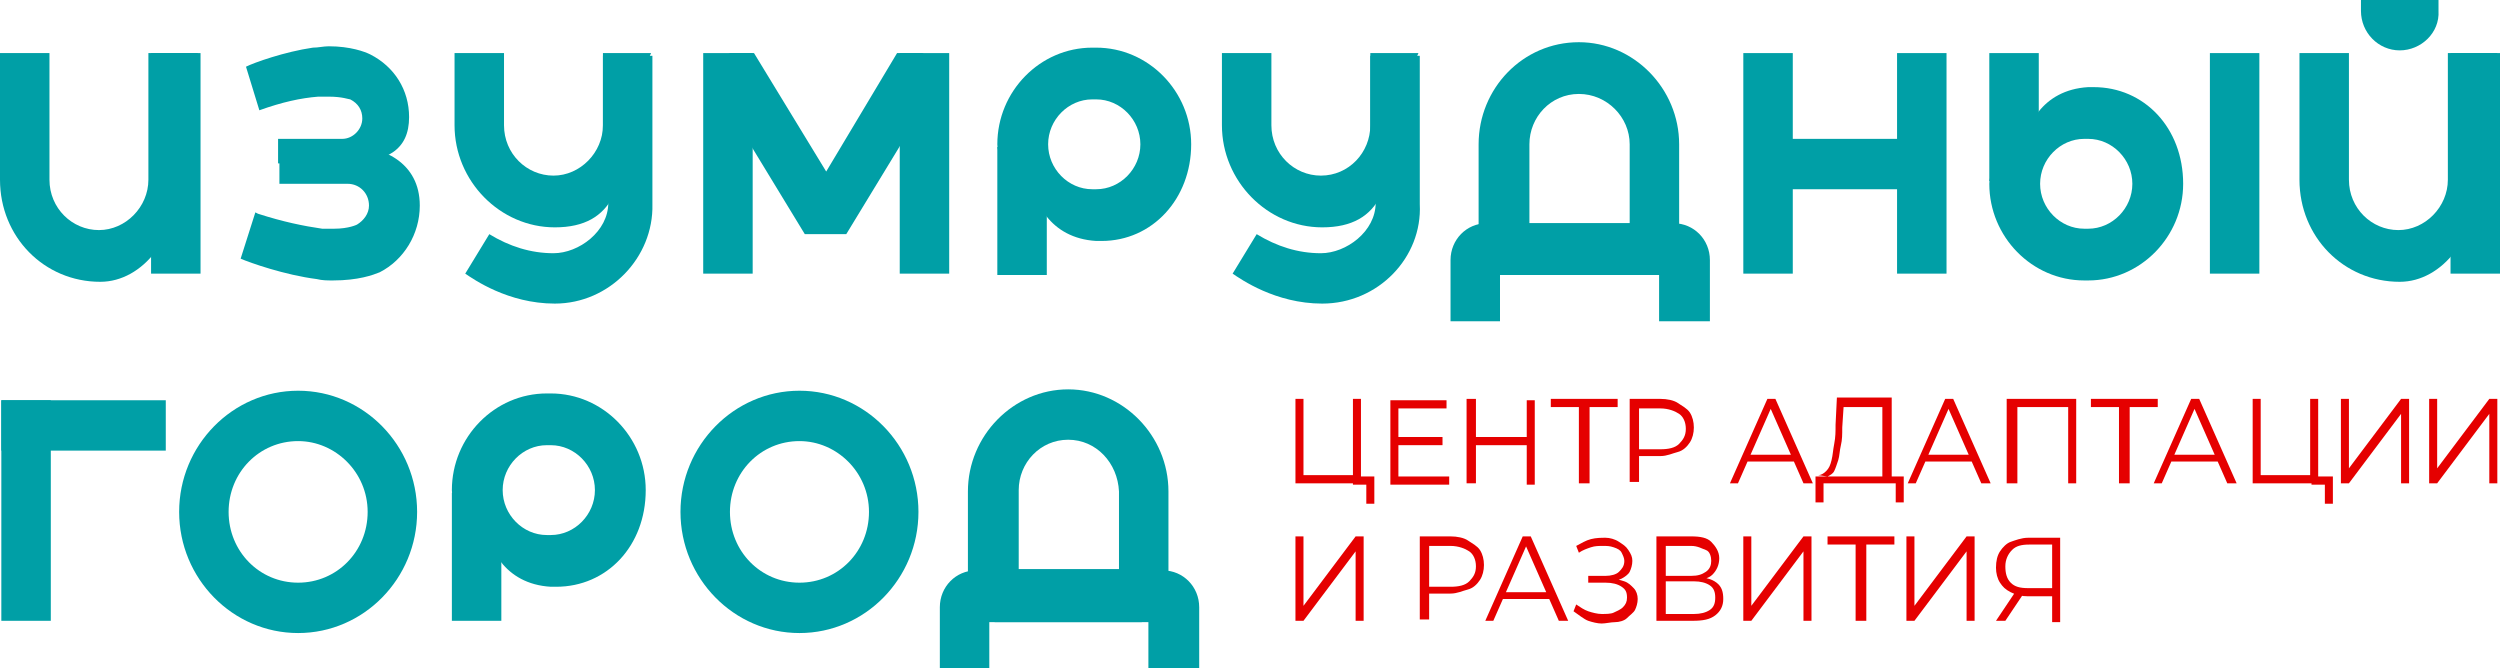 <svg xmlns="http://www.w3.org/2000/svg" width="187" height="50" viewBox="0 0 187 50" fill="none">
  <path d="M7.5 21.079C3.3 21.079 0 17.719 0 13.442V3.971H3.7V13.442C3.7 15.58 5.4 17.21 7.4 17.21C9.4 17.21 11.1 15.479 11.1 13.442V3.971H14.8L13.2 13.442C13.4 17.617 10.7 21.079 7.5 21.079Z" fill="#009FA6"/>
  <path d="M41.5 17.006C37.4 17.006 34 13.544 34 9.369V3.971H37.7V9.369C37.7 11.507 39.4 13.136 41.4 13.136C43.4 13.136 45.1 11.405 45.1 9.369V3.971H48.7L46.8 8.248C46.9 13.646 46 17.006 41.5 17.006Z" fill="#009FA6"/>
  <path d="M71 3.971H67.3V20.468H71V3.971Z" fill="#009FA6"/>
  <path d="M56.3 3.971H52.6V20.468H56.3V3.971Z" fill="#009FA6"/>
  <path d="M15 3.971H11.3V20.468H15V3.971Z" fill="#009FA6"/>
  <path d="M179.5 21.079C175.3 21.079 172 17.719 172 13.442V3.971H175.7V13.442C175.7 15.58 177.4 17.21 179.4 17.21C181.4 17.21 183.1 15.479 183.1 13.442V3.971H186.8L185.2 13.442C185.4 17.617 182.7 21.079 179.5 21.079Z" fill="#009FA6"/>
  <path d="M187 3.971H183.3V20.468H187V3.971Z" fill="#009FA6"/>
  <path d="M179.5 3.768C177.9 3.768 176.6 2.444 176.6 0.815V0H182.4V0.815C182.5 2.444 181.1 3.768 179.5 3.768Z" fill="#009FA6"/>
  <path d="M41.5 22.709C38 22.709 35.4 20.876 34.8 20.468L36.6 17.515C38.1 18.432 39.7 18.941 41.4 18.941C43.3 18.941 45.5 17.311 45.5 15.173L45.1 13.849V4.175H48.8V15.275C48.9 19.246 45.6 22.709 41.5 22.709Z" fill="#009FA6"/>
  <path d="M98.9 17.006C94.8 17.006 91.4 13.544 91.4 9.369V3.971H95.1V9.369C95.1 11.507 96.8 13.136 98.8 13.136C100.9 13.136 102.5 11.405 102.5 9.369V3.971H106.1L104.2 8.248C104.3 13.646 103.4 17.006 98.9 17.006Z" fill="#009FA6"/>
  <path d="M98.9 22.709C95.4 22.709 92.8 20.876 92.2 20.468L94 17.515C95.5 18.432 97.1 18.941 98.8 18.941C100.7 18.941 102.9 17.311 102.9 15.173L102.5 13.849V4.175H106.2V15.275C106.4 19.246 103.1 22.709 98.9 22.709Z" fill="#009FA6"/>
  <path d="M60.2 17.515L52.7 5.193L54.6 3.971H56.4L61.8 12.831L67.1 3.971H69L70.8 5.193L63.3 17.515H60.2Z" fill="#009FA6"/>
  <path d="M20.8 12.322V10.387H25.6C26.4 10.387 27.1 9.674 27.1 8.86C27.1 8.249 26.8 7.739 26.2 7.434C26.1 7.434 25.6 7.23 24.6 7.23C24.4 7.23 24.1 7.23 23.8 7.23C22.5 7.332 21.1 7.638 19.4 8.249L18.4 4.99C19 4.684 21.3 3.87 23.4 3.564C23.8 3.564 24.2 3.462 24.6 3.462C26.2 3.462 27.3 3.87 27.7 4.073C29.5 4.99 30.6 6.721 30.6 8.758C30.6 11.202 29 12.22 25.5 12.22H20.8V12.322Z" fill="#009FA6"/>
  <path d="M24.9 20.978C24.5 20.978 24.1 20.978 23.7 20.876C21.3 20.57 18.7 19.654 18 19.348L19.1 15.886L19.3 15.988C21.2 16.599 22.7 16.904 24.1 17.108C24.4 17.108 24.7 17.108 25 17.108C26.1 17.108 26.7 16.802 26.7 16.802C27.2 16.497 27.6 15.988 27.6 15.377C27.6 14.46 26.9 13.748 26 13.748H20.9V10.896H26C28.6 10.896 31.4 12.118 31.4 15.377C31.4 17.515 30.2 19.45 28.4 20.367C27.9 20.57 26.8 20.978 24.9 20.978Z" fill="#009FA6"/>
  <path d="M145.6 3.971H141.9V20.468H145.6V3.971Z" fill="#009FA6"/>
  <path d="M169 3.971H165.3V20.468H169V3.971Z" fill="#009FA6"/>
  <path d="M134.1 3.971H130.4V20.468H134.1V3.971Z" fill="#009FA6"/>
  <path d="M143.5 10.387H131.4V14.155H143.5V10.387Z" fill="#009FA6"/>
  <path d="M124.1 24.033V20.57H112.2V24.033H108.5V19.45C108.5 17.923 109.7 16.701 111.2 16.701H125.2C126.7 16.701 127.9 17.923 127.9 19.45V24.033H124.1Z" fill="#009FA6"/>
  <path d="M112.6 20.57L110.6 18.534V10.794C110.6 6.619 113.9 3.157 118.1 3.157C122.2 3.157 125.6 6.619 125.6 10.794V18.534L123.6 20.57H112.6ZM118.1 7.027C116 7.027 114.4 8.758 114.4 10.794V16.701H121.9V10.794C121.9 8.758 120.2 7.027 118.1 7.027Z" fill="#009FA6"/>
  <path d="M155.9 20.978C152 20.978 148.8 17.719 148.8 13.748C148.8 12.933 149.2 12.831 149.9 12.831C150.5 12.831 151.4 12.729 151.4 11.405C151.4 9.572 152.7 6.721 156.2 6.517C156.3 6.517 156.5 6.517 156.6 6.517C160.4 6.517 163.3 9.572 163.3 13.748C163.3 17.719 160.1 20.978 156.2 20.978H155.9ZM155.9 10.387C154.1 10.387 152.6 11.915 152.6 13.748C152.6 15.581 154.1 17.108 155.9 17.108H156.2C158 17.108 159.5 15.581 159.5 13.748C159.5 11.915 158 10.387 156.2 10.387H155.9Z" fill="#009FA6"/>
  <path d="M152.5 3.971H148.8V13.544H152.5V3.971Z" fill="#009FA6"/>
  <path d="M82.4 18.024C82.3 18.024 82.1 18.024 82 18.024C78.5 17.821 77.2 14.97 77.2 13.136C77.2 11.813 76.3 11.813 75.7 11.711C75 11.711 74.6 11.609 74.6 10.794C74.6 6.823 77.8 3.564 81.7 3.564H82C85.9 3.564 89.1 6.823 89.1 10.794C89.1 14.868 86.2 18.024 82.4 18.024ZM81.7 7.434C79.9 7.434 78.4 8.961 78.4 10.794C78.4 12.627 79.9 14.155 81.7 14.155H82C83.8 14.155 85.3 12.627 85.3 10.794C85.3 8.961 83.8 7.434 82 7.434H81.7Z" fill="#009FA6"/>
  <path d="M78.3 10.998H74.6V20.57H78.3V10.998Z" fill="#009FA6"/>
  <path d="M3.8 29.939H0.1V46.436H3.8V29.939Z" fill="#009FA6"/>
  <path d="M12.4 29.939H0.1V33.706H12.4V29.939Z" fill="#009FA6"/>
  <path d="M85.9 50V46.538H74V50H70.3V45.417C70.3 43.89 71.5 42.668 73 42.668H87C88.5 42.668 89.7 43.89 89.7 45.417V50H85.9Z" fill="#009FA6"/>
  <path d="M74.4 46.436L72.4 44.399V36.762C72.4 32.587 75.8 29.124 79.9 29.124C84 29.124 87.4 32.587 87.4 36.762V44.501L85.4 46.538H74.4V46.436ZM79.9 32.892C77.8 32.892 76.2 34.623 76.2 36.66V42.566H83.7V36.762C83.6 34.623 82 32.892 79.9 32.892Z" fill="#009FA6"/>
  <path d="M41.6 43.89C41.5 43.89 41.3 43.89 41.2 43.89C37.7 43.687 36.4 40.835 36.4 39.002C36.4 37.678 35.5 37.678 34.9 37.577C34.2 37.577 33.8 37.475 33.8 36.66C33.8 32.689 37 29.43 40.9 29.43H41.2C45.1 29.43 48.3 32.689 48.3 36.66C48.3 40.835 45.4 43.89 41.6 43.89ZM40.9 33.3C39.1 33.3 37.6 34.827 37.6 36.66C37.6 38.493 39.1 40.021 40.9 40.021H41.2C43 40.021 44.5 38.493 44.5 36.66C44.5 34.827 43 33.3 41.2 33.3H40.9Z" fill="#009FA6"/>
  <path d="M37.5 36.864H33.8V46.436H37.5V36.864Z" fill="#009FA6"/>
  <path d="M22.3 47.352C17.4 47.352 13.4 43.279 13.4 38.289C13.4 33.299 17.4 29.226 22.3 29.226C27.2 29.226 31.2 33.299 31.2 38.289C31.2 43.279 27.2 47.352 22.3 47.352ZM22.3 32.994C19.4 32.994 17.1 35.336 17.1 38.289C17.1 41.242 19.4 43.584 22.3 43.584C25.2 43.584 27.5 41.242 27.5 38.289C27.5 35.336 25.1 32.994 22.3 32.994Z" fill="#009FA6"/>
  <path d="M59.8 47.352C54.9 47.352 50.9 43.279 50.9 38.289C50.9 33.299 54.9 29.226 59.8 29.226C64.7 29.226 68.7 33.299 68.7 38.289C68.7 43.279 64.7 47.352 59.8 47.352ZM59.8 32.994C56.9 32.994 54.6 35.336 54.6 38.289C54.6 41.242 56.9 43.584 59.8 43.584C62.7 43.584 65 41.242 65 38.289C65 35.336 62.6 32.994 59.8 32.994Z" fill="#009FA6"/>
  <path d="M96.9 36.151V29.837H97.5V35.54H101.2V29.837H101.8V36.151H96.9ZM102.2 37.678V36.049L102.4 36.253H101.2V35.642H102.8V37.678H102.2Z" fill="#E50000"/>
  <path d="M104.7 35.641H108.4V36.252H104V29.939H108.2V30.55H104.6V35.641H104.7ZM104.6 32.688H107.9V33.299H104.6V32.688Z" fill="#E50000"/>
  <path d="M110.4 36.151H109.7V29.837H110.4V36.151ZM114.3 33.3H110.3V32.688H114.3V33.3ZM114.2 29.939H114.8V36.253H114.2V29.939Z" fill="#E50000"/>
  <path d="M118.1 36.151V30.244L118.3 30.448H116V29.837H121V30.448H118.7L118.9 30.244V36.151H118.1Z" fill="#E50000"/>
  <path d="M121.9 36.151V29.837H124.2C124.7 29.837 125.2 29.939 125.5 30.143C125.8 30.346 126.2 30.55 126.4 30.855C126.6 31.161 126.7 31.568 126.7 31.976C126.7 32.383 126.6 32.79 126.4 33.096C126.2 33.401 125.9 33.707 125.5 33.809C125.1 33.91 124.7 34.114 124.2 34.114H122.3L122.6 33.809V36.049H121.9V36.151ZM122.6 33.91L122.3 33.605H124.2C124.8 33.605 125.3 33.503 125.6 33.198C125.9 32.892 126.1 32.587 126.1 32.078C126.1 31.568 125.9 31.161 125.6 30.957C125.3 30.754 124.8 30.55 124.2 30.55H122.3L122.6 30.244V33.91Z" fill="#E50000"/>
  <path d="M129.4 36.151L132.2 29.837H132.8L135.6 36.151H134.9L132.3 30.244H132.6L130 36.151H129.4ZM130.5 34.522L130.7 34.012H134.3L134.5 34.522H130.5Z" fill="#E50000"/>
  <path d="M135.8 37.577V35.642H142.4V37.577H141.8V36.151H136.4V37.577H135.8ZM140.8 35.845V30.448H137.9L137.8 31.976C137.8 32.485 137.8 32.892 137.7 33.3C137.6 33.707 137.6 34.114 137.5 34.42C137.4 34.725 137.3 35.031 137.2 35.234C137.1 35.438 136.9 35.54 136.7 35.642L136 35.54C136.2 35.54 136.4 35.438 136.6 35.234C136.8 35.031 136.9 34.827 137 34.42C137.1 34.012 137.1 33.707 137.2 33.198C137.3 32.688 137.3 32.281 137.3 31.772L137.4 29.735H141.5V35.642H140.8V35.845Z" fill="#E50000"/>
  <path d="M142.7 36.151L145.5 29.837H146.1L148.9 36.151H148.2L145.6 30.244H145.9L143.3 36.151H142.7ZM143.8 34.522L144 34.012H147.6L147.8 34.522H143.8Z" fill="#E50000"/>
  <path d="M150.1 36.151V29.837H155.3V36.151H154.7V30.244L154.9 30.448H150.7L150.9 30.244V36.151H150.1Z" fill="#E50000"/>
  <path d="M158.5 36.151V30.244L158.7 30.448H156.4V29.837H161.4V30.448H159.1L159.3 30.244V36.151H158.5Z" fill="#E50000"/>
  <path d="M161.1 36.151L163.9 29.837H164.5L167.3 36.151H166.6L164 30.244H164.3L161.7 36.151H161.1ZM162.2 34.522L162.4 34.012H166L166.2 34.522H162.2Z" fill="#E50000"/>
  <path d="M168.5 36.151V29.837H169.1V35.54H172.8V29.837H173.4V36.151H168.5ZM173.9 37.678V36.049L174.1 36.253H172.9V35.642H174.5V37.678H173.9Z" fill="#E50000"/>
  <path d="M175.1 36.151V29.837H175.7V35.031L179.6 29.837H180.2V36.151H179.6V30.957L175.7 36.151H175.1Z" fill="#E50000"/>
  <path d="M181.7 36.151V29.837H182.3V35.031L186.2 29.837H186.8V36.151H186.2V30.957L182.3 36.151H181.7Z" fill="#E50000"/>
  <path d="M96.9 46.436V40.122H97.5V45.316L101.4 40.122H102V46.436H101.4V41.242L97.5 46.436H96.9Z" fill="#E50000"/>
  <path d="M106.2 46.436V40.122H108.5C109 40.122 109.5 40.224 109.8 40.428C110.1 40.632 110.5 40.835 110.7 41.141C110.9 41.446 111 41.853 111 42.261C111 42.668 110.9 43.075 110.7 43.381C110.5 43.687 110.2 43.992 109.8 44.094C109.4 44.196 109 44.399 108.5 44.399H106.6L106.9 44.094V46.334H106.2V46.436ZM106.9 44.196L106.6 43.89H108.5C109.1 43.89 109.6 43.788 109.9 43.483C110.2 43.177 110.4 42.872 110.4 42.363C110.4 41.853 110.2 41.446 109.9 41.242C109.6 41.039 109.1 40.835 108.5 40.835H106.6L106.9 40.53V44.196Z" fill="#E50000"/>
  <path d="M111.1 46.436L113.9 40.122H114.5L117.3 46.436H116.6L114 40.53H114.3L111.7 46.436H111.1ZM112.2 44.807L112.4 44.297H116L116.2 44.807H112.2Z" fill="#E50000"/>
  <path d="M117.7 45.723L117.9 45.214C118.2 45.417 118.5 45.621 118.8 45.723C119.1 45.825 119.5 45.926 119.8 45.926C120.1 45.926 120.5 45.926 120.7 45.825C120.9 45.723 121.2 45.621 121.4 45.417C121.6 45.214 121.7 45.01 121.7 44.705C121.7 44.297 121.6 44.093 121.3 43.89C121 43.686 120.6 43.584 120.1 43.584H118.8V43.075H120.1C120.5 43.075 120.9 42.973 121.1 42.77C121.3 42.566 121.5 42.362 121.5 41.955C121.5 41.751 121.4 41.548 121.3 41.344C121.2 41.14 121 41.039 120.7 40.937C120.4 40.835 120.2 40.835 119.9 40.835C119.6 40.835 119.3 40.835 119 40.937C118.7 41.039 118.4 41.14 118.1 41.344L117.9 40.835C118.3 40.631 118.6 40.428 119 40.326C119.4 40.224 119.8 40.224 120.1 40.224C120.4 40.224 120.8 40.326 121.1 40.529C121.4 40.733 121.6 40.835 121.8 41.14C122 41.446 122.1 41.65 122.1 41.955C122.1 42.261 122 42.566 121.9 42.77C121.8 42.973 121.5 43.177 121.3 43.279C121.1 43.381 120.7 43.483 120.4 43.483V43.279C120.8 43.279 121.2 43.381 121.5 43.483C121.8 43.584 122 43.788 122.2 43.992C122.4 44.195 122.5 44.501 122.5 44.806C122.5 45.112 122.4 45.417 122.3 45.621C122.2 45.825 121.9 46.028 121.7 46.232C121.5 46.436 121.1 46.538 120.8 46.538C120.5 46.538 120.1 46.639 119.8 46.639C119.5 46.639 119.1 46.538 118.8 46.436C118.5 46.334 118 45.926 117.7 45.723Z" fill="#E50000"/>
  <path d="M123.9 46.436V40.122H126.5C127.2 40.122 127.7 40.224 128 40.53C128.3 40.835 128.6 41.242 128.6 41.752C128.6 42.261 128.4 42.668 128.1 42.974C127.8 43.279 127.3 43.381 126.7 43.381L126.8 43.177C127.5 43.177 128 43.279 128.4 43.585C128.8 43.89 128.9 44.297 128.9 44.807C128.9 45.316 128.7 45.723 128.3 46.029C127.9 46.334 127.4 46.436 126.6 46.436H123.9ZM124.6 43.075H126.5C127 43.075 127.3 42.974 127.6 42.77C127.9 42.566 128 42.261 128 41.955C128 41.65 127.9 41.242 127.6 41.141C127.3 41.039 127 40.835 126.5 40.835H124.6V43.075ZM124.6 45.927H126.7C127.2 45.927 127.6 45.825 127.9 45.621C128.2 45.418 128.3 45.112 128.3 44.705C128.3 44.297 128.2 43.992 127.9 43.788C127.6 43.585 127.2 43.483 126.7 43.483H124.6V45.927Z" fill="#E50000"/>
  <path d="M130.399 46.436V40.122H130.999V45.316L134.899 40.122H135.499V46.436H134.899V41.242L130.999 46.436H130.399Z" fill="#E50000"/>
  <path d="M138.8 46.436V40.53L139 40.733H136.7V40.122H141.7V40.733H139.4L139.6 40.53V46.436H138.8Z" fill="#E50000"/>
  <path d="M142.6 46.436V40.122H143.2V45.316L147.1 40.122H147.7V46.436H147.1V41.242L143.2 46.436H142.6Z" fill="#E50000"/>
  <path d="M153.5 46.436V44.399L153.7 44.603H151.7C151.2 44.603 150.8 44.501 150.4 44.297C150 44.093 149.8 43.89 149.6 43.584C149.4 43.279 149.3 42.871 149.3 42.464C149.3 41.955 149.4 41.548 149.6 41.242C149.8 40.937 150.1 40.631 150.4 40.529C150.7 40.428 151.2 40.224 151.7 40.224H154.1V46.538H153.5V46.436ZM149.3 46.436L150.8 44.195H151.5L150 46.436H149.3ZM153.5 44.195V40.529L153.7 40.733H151.8C151.2 40.733 150.8 40.835 150.5 41.14C150.2 41.446 150 41.853 150 42.362C150 42.871 150.1 43.279 150.4 43.584C150.7 43.89 151.1 43.992 151.7 43.992H153.7L153.5 44.195Z" fill="#E50000"/>
</svg>